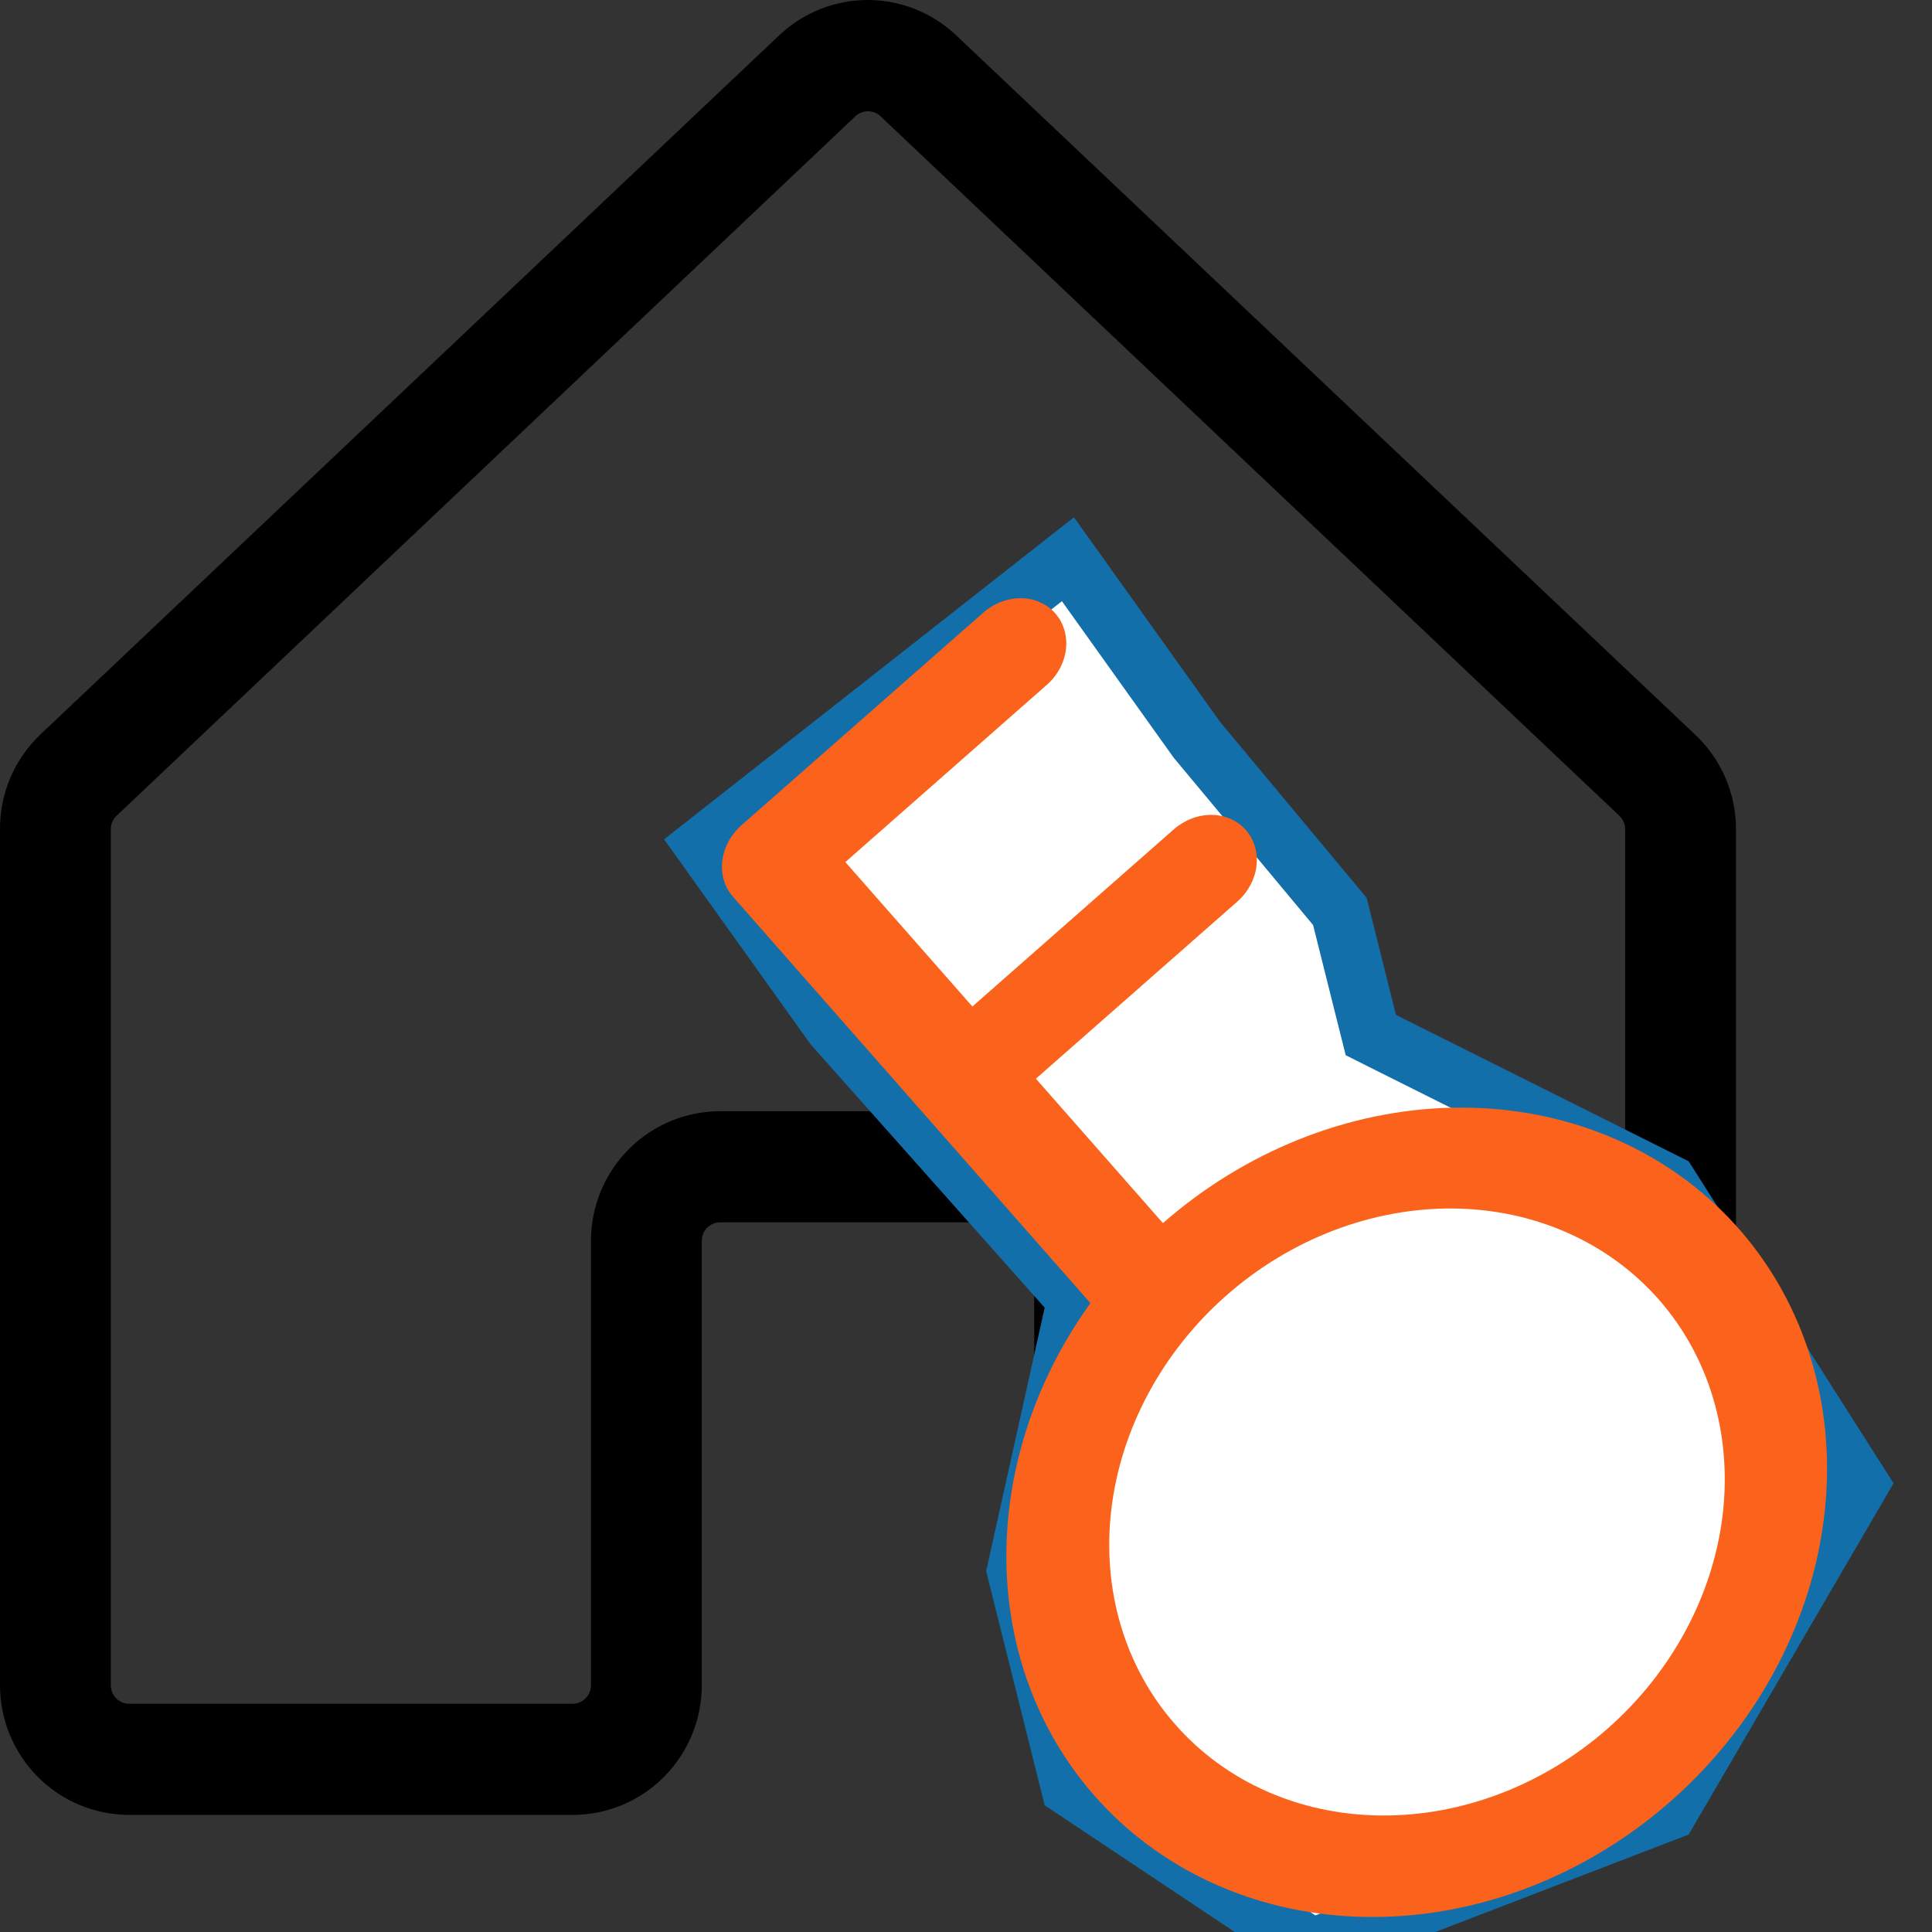 <svg width="33" height="33" viewBox="0 0 33 33" fill="none" xmlns="http://www.w3.org/2000/svg">
<rect x="0" y="0" width="33" height="33" fill="#333333" stroke="none"/>
<g clip-path="url(#clip0_10145_12063)">
<path d="M28.938 12.533L16.32 0.592L16.306 0.579C15.9 0.207 15.37 0 14.821 0C14.271 0 13.741 0.207 13.336 0.579L13.321 0.592L0.703 12.533C0.48 12.741 0.303 12.994 0.181 13.274C0.06 13.555 -0.001 13.858 2.27029e-05 14.164V28.786C2.27029e-05 29.373 0.233 29.936 0.647 30.352C1.061 30.767 1.623 31 2.208 31H9.779C10.365 31 10.926 30.767 11.34 30.352C11.754 29.936 11.987 29.373 11.987 28.786V21.194C11.987 21.11 12.02 21.029 12.079 20.97C12.139 20.911 12.219 20.878 12.303 20.878H17.35C17.433 20.878 17.514 20.911 17.573 20.97C17.632 21.029 17.665 21.11 17.665 21.194V28.786C17.665 29.373 17.898 29.936 18.312 30.352C18.726 30.767 19.288 31 19.873 31H27.444C28.03 31 28.591 30.767 29.005 30.352C29.419 29.936 29.652 29.373 29.652 28.786V14.164C29.652 13.857 29.589 13.554 29.466 13.273C29.343 12.992 29.163 12.74 28.938 12.533ZM27.759 28.786C27.759 28.87 27.726 28.95 27.667 29.009C27.608 29.069 27.528 29.102 27.444 29.102H19.873C19.79 29.102 19.709 29.069 19.65 29.009C19.591 28.95 19.558 28.87 19.558 28.786V21.194C19.558 20.607 19.325 20.043 18.911 19.628C18.497 19.213 17.935 18.98 17.35 18.98H12.303C11.717 18.98 11.155 19.213 10.741 19.628C10.327 20.043 10.094 20.607 10.094 21.194V28.786C10.094 28.87 10.061 28.95 10.002 29.009C9.943 29.069 9.863 29.102 9.779 29.102H2.208C2.124 29.102 2.044 29.069 1.985 29.009C1.926 28.95 1.893 28.87 1.893 28.786V14.164C1.893 14.12 1.902 14.076 1.919 14.036C1.937 13.995 1.963 13.959 1.995 13.929L2.009 13.917L14.618 1.979C14.675 1.928 14.749 1.901 14.825 1.901C14.902 1.901 14.975 1.928 15.033 1.979L27.643 13.918L27.655 13.931C27.688 13.961 27.714 13.997 27.732 14.037C27.75 14.077 27.759 14.121 27.759 14.165V28.786Z" fill="black"/>
<g clip-path="url(#clip1_10145_12063)">
<path d="M12.028 14.434L18.241 9.552L20.437 12.627L20.448 12.642L20.46 12.656L22.886 15.568L23.359 17.457L23.415 17.68L23.62 17.783L28.496 20.221L31.758 25.347L28.5 30.932L22.405 33.276L18.282 30.527L17.358 26.829L18.332 22.444L18.388 22.195L18.218 22.004L14.235 17.523L12.028 14.434Z" fill="white" stroke="#126FAA"/>
<path d="M18.625 22.258L12.521 15.318C12.449 15.237 12.396 15.142 12.365 15.036C12.333 14.931 12.324 14.818 12.338 14.705C12.351 14.591 12.387 14.479 12.443 14.374C12.499 14.27 12.575 14.175 12.665 14.095L16.794 10.466C16.977 10.305 17.209 10.216 17.44 10.218C17.671 10.22 17.881 10.314 18.025 10.477C18.169 10.641 18.234 10.861 18.207 11.091C18.18 11.32 18.062 11.539 17.879 11.699L14.439 14.725L16.609 17.192L20.049 14.166C20.232 14.006 20.464 13.917 20.695 13.919C20.925 13.921 21.136 14.014 21.28 14.178C21.424 14.341 21.489 14.562 21.462 14.791C21.434 15.02 21.317 15.239 21.134 15.4L17.694 18.425L19.864 20.892C21.265 19.663 23.033 18.957 24.808 18.92C26.584 18.883 28.234 19.517 29.422 20.693C30.61 21.869 31.248 23.498 31.205 25.249C31.163 27.001 30.443 28.743 29.192 30.121C27.941 31.5 26.254 32.41 24.473 32.669C22.692 32.927 20.951 32.513 19.605 31.511C18.259 30.509 17.408 28.995 17.226 27.276C17.044 25.557 17.544 23.763 18.625 22.258ZM27.458 29.527C28 29.05 28.453 28.482 28.79 27.856C29.128 27.229 29.343 26.556 29.424 25.876C29.505 25.195 29.45 24.52 29.263 23.888C29.076 23.257 28.759 22.681 28.332 22.195C27.904 21.71 27.374 21.322 26.772 21.056C26.17 20.789 25.507 20.649 24.821 20.642C24.136 20.636 23.441 20.764 22.776 21.018C22.112 21.273 21.491 21.649 20.949 22.126C19.854 23.089 19.147 24.402 18.983 25.777C18.819 27.152 19.212 28.476 20.076 29.457C20.939 30.439 22.201 30.997 23.586 31.01C24.971 31.023 26.363 30.49 27.458 29.527Z" fill="#FB631C"/>
</g>
</g>
<defs>
<clipPath id="clip0_10145_12063">
<rect width="33" height="33" fill="white"/>
</clipPath>
<clipPath id="clip1_10145_12063">
<rect width="26" height="25" fill="white" transform="translate(7 8)"/>
</clipPath>
</defs>
</svg>
